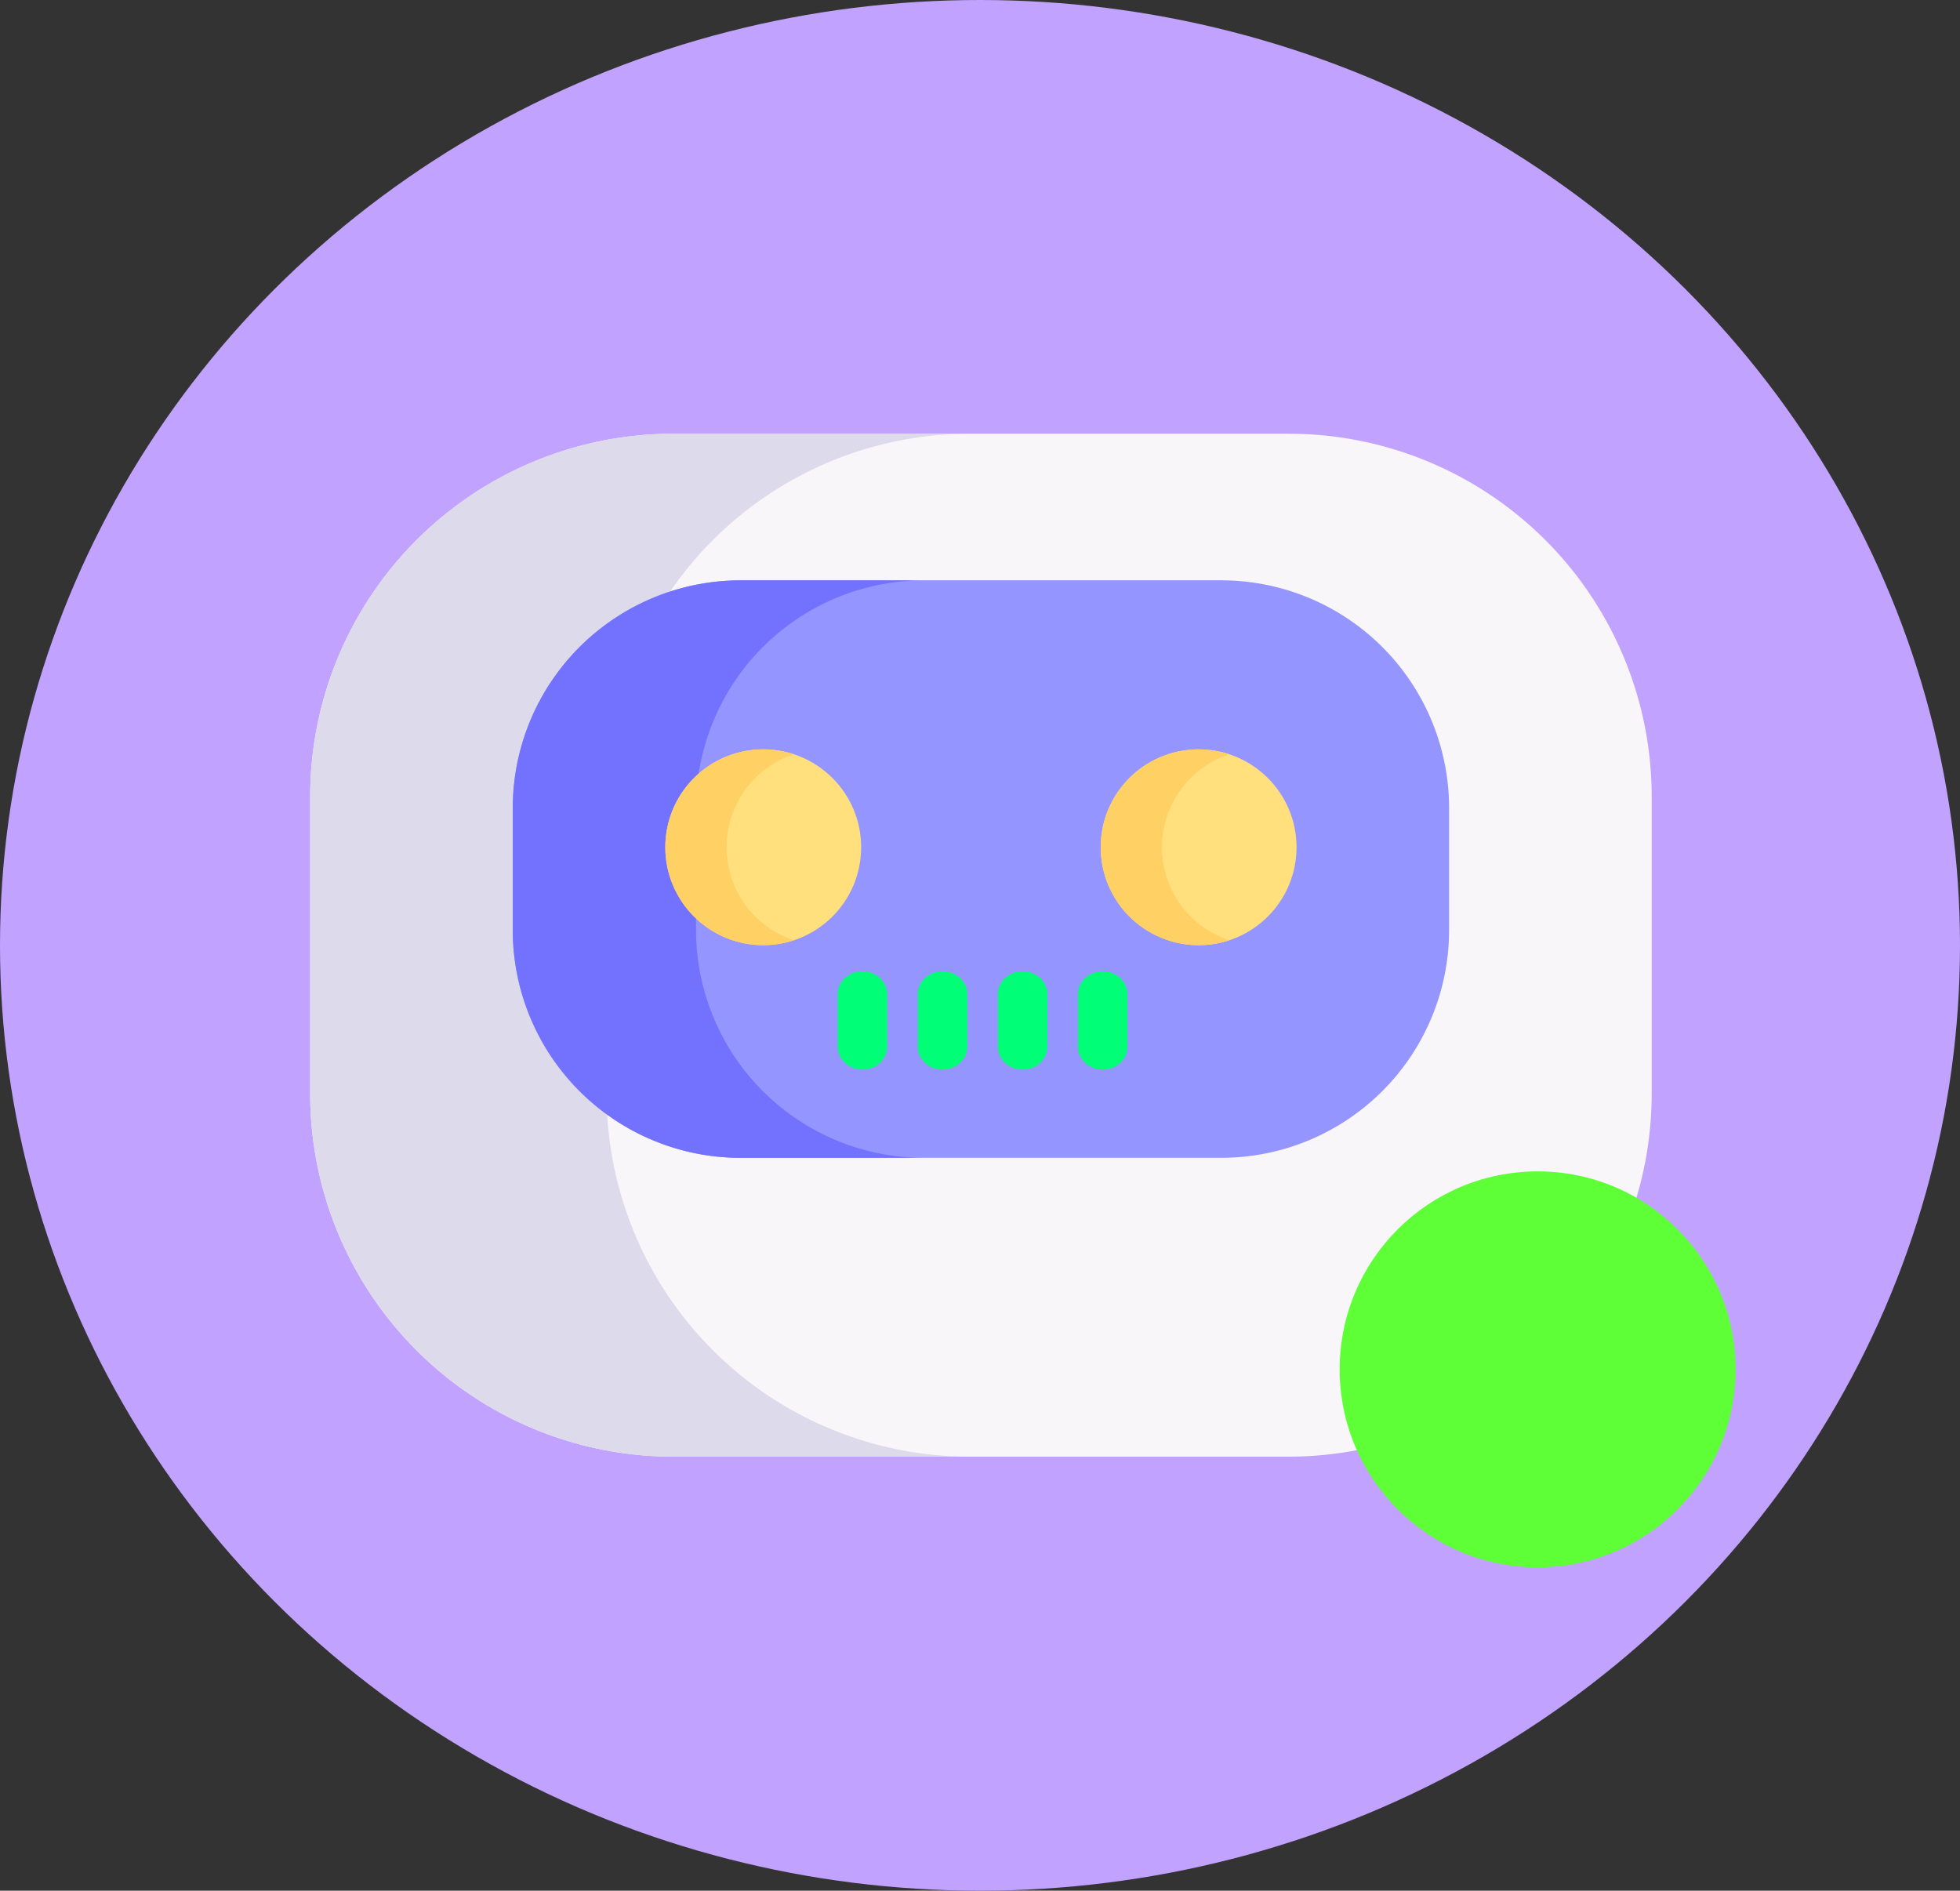 <svg xmlns="http://www.w3.org/2000/svg" width="594" height="573" viewBox="0 0 594 573">
  <rect x="0" y="0" width="594" height="573" fill="#333333" stroke="none"/>
  <g id="Group_56" data-name="Group 56" transform="translate(-3393 5465)">
    <ellipse id="Ellipse_13" data-name="Ellipse 13" cx="297" cy="286.5" rx="297" ry="286.5" transform="translate(3393 -5465)" fill="#c1a2ff"/>
    <g id="Group_54" data-name="Group 54" transform="translate(404 -479)">
      <path id="Path_111" data-name="Path 111" d="M297.254,481.455H110.736A110.023,110.023,0,0,1,.713,371.432V281.471A110.023,110.023,0,0,1,110.736,171.448H297.254A110.023,110.023,0,0,1,407.277,281.471v89.961A110.023,110.023,0,0,1,297.254,481.455Z" transform="translate(3082.287 -5026)" fill="#f9f6f9"/>
      <path id="Path_112" data-name="Path 112" d="M200.566,481.448H110.738A110.023,110.023,0,0,1,.713,371.433V281.471A110.025,110.025,0,0,1,110.738,171.446h89.828A110.025,110.025,0,0,0,90.541,281.471v89.962A110.023,110.023,0,0,0,200.566,481.448Z" transform="translate(3082.287 -5026)" fill="#dddaec"/>
      <path id="Path_113" data-name="Path 113" d="M276.815,390.893H131.175A69.065,69.065,0,0,1,62.11,321.828V284.941a69.065,69.065,0,0,1,69.065-69.065H276.816a69.065,69.065,0,0,1,69.065,69.065v36.887A69.067,69.067,0,0,1,276.815,390.893Z" transform="translate(3082.287 -5026)" fill="#9595ff"/>
      <path id="Path_114" data-name="Path 114" d="M186.723,390.9H131.176A69.066,69.066,0,0,1,62.11,321.832V284.941a69.064,69.064,0,0,1,69.066-69.056h55.547a69.064,69.064,0,0,0-69.066,69.056v36.891A69.066,69.066,0,0,0,186.723,390.9Z" transform="translate(3082.287 -5026)" fill="#7272ff"/>
      <g id="Group_50" data-name="Group 50" transform="translate(3082.287 -5026)">
        <circle id="Ellipse_11" data-name="Ellipse 11" cx="29.673" cy="29.673" r="29.673" transform="translate(108.349 267.105)" fill="#ffe07d"/>
        <circle id="Ellipse_12" data-name="Ellipse 12" cx="29.673" cy="29.673" r="29.673" transform="translate(240.295 267.105)" fill="#ffe07d"/>
      </g>
      <g id="Group_52" data-name="Group 52" transform="translate(3082.287 -5026)">
        <path id="Path_117" data-name="Path 117" d="M147.3,324.958a29.674,29.674,0,1,1,0-56.369,29.673,29.673,0,0,0,0,56.369Z" fill="#ffd064"/>
        <path id="Path_118" data-name="Path 118" d="M279.253,324.958a29.674,29.674,0,1,1,0-56.369,29.673,29.673,0,0,0,0,56.369Z" fill="#ffd064"/>
      </g>
      <path id="Path_55" data-name="Path 55" d="M121.975,126.588h0c-4.143,0-7.5-3.1-7.5-6.917V103.7c0-3.821,3.36-6.917,7.5-6.917h0c4.143,0,7.5,3.1,7.5,6.917v15.968C129.475,123.492,126.118,126.588,121.975,126.588Z" transform="translate(3128.4 -4788.416)" fill="#00ff76"/>
      <path id="Path_56" data-name="Path 56" d="M129.578,126.588h0c-4.142,0-7.5-3.1-7.5-6.917V103.7c0-3.821,3.356-6.917,7.5-6.917h0c4.142,0,7.5,3.1,7.5,6.917v15.968C137.076,123.492,133.72,126.588,129.578,126.588Z" transform="translate(3145.066 -4788.416)" fill="#00ff76"/>
      <path id="Path_57" data-name="Path 57" d="M137.186,126.588h0c-4.142,0-7.5-3.1-7.5-6.917V103.7c0-3.821,3.36-6.917,7.5-6.917h0c4.142,0,7.5,3.1,7.5,6.917v15.968C144.684,123.492,141.328,126.588,137.186,126.588Z" transform="translate(3161.73 -4788.416)" fill="#00ff76"/>
      <path id="Path_58" data-name="Path 58" d="M144.789,126.588h0c-4.143,0-7.5-3.1-7.5-6.917V103.7c0-3.821,3.357-6.917,7.5-6.917h0c4.143,0,7.5,3.1,7.5,6.917v15.968C152.293,123.492,148.932,126.588,144.789,126.588Z" transform="translate(3178.394 -4788.416)" fill="#00ff76"/>
    </g>
    <circle id="Ellipse_14" data-name="Ellipse 14" cx="60" cy="60" r="60" transform="translate(3799 -5110)" fill="#5eff37"/>
  </g>
</svg>
